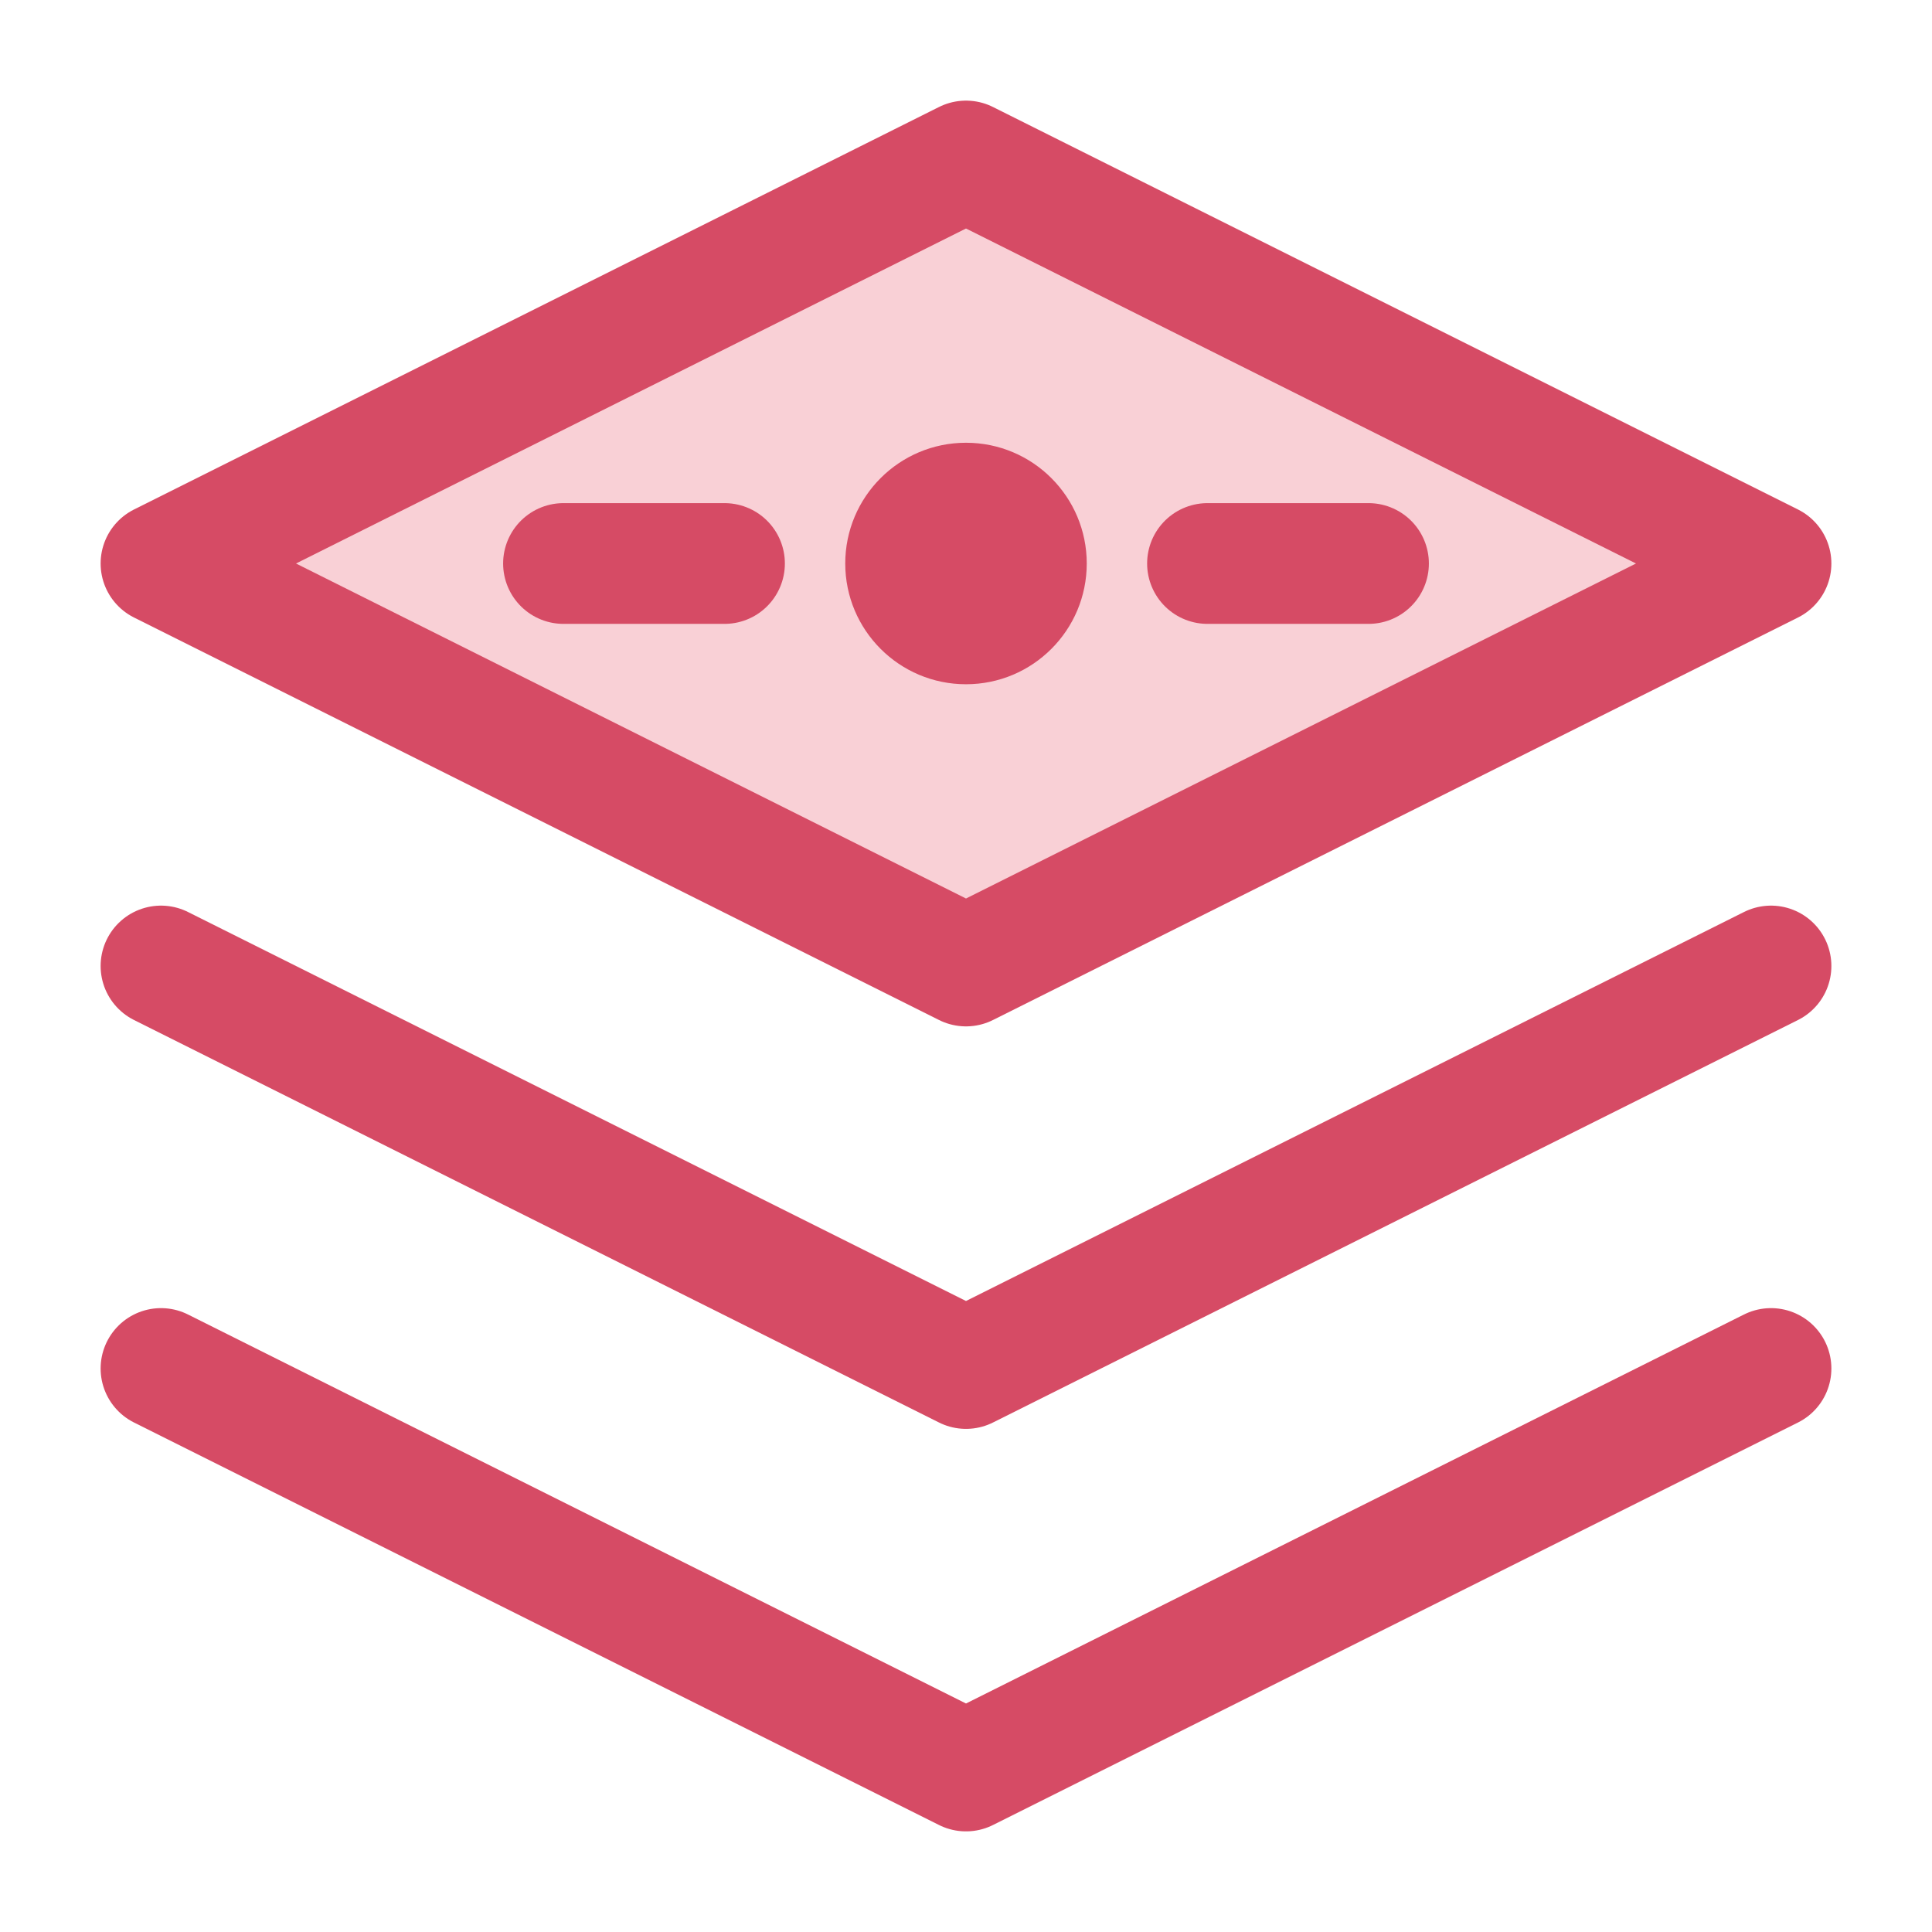 <svg xmlns="http://www.w3.org/2000/svg" width="40" height="40" viewBox="0 0 24 24" fill="none">
  <path d="M12 2L2 7l10 5 10-5-10-5z" fill="#f9d0d6" stroke="#D64B65" stroke-width="1.5" stroke-linecap="round" stroke-linejoin="round"/>
  <path d="M2 17l10 5 10-5" stroke="#D64B65" stroke-width="1.5" stroke-linecap="round" stroke-linejoin="round"/>
  <path d="M2 12l10 5 10-5" stroke="#D64B65" stroke-width="1.5" stroke-linecap="round" stroke-linejoin="round"/>
  <circle cx="12" cy="7" r="1.5" fill="#D64B65"/>
  <path d="M9 7h-2M15 7h2" stroke="#D64B65" stroke-width="1.5" stroke-linecap="round"/>
</svg>

